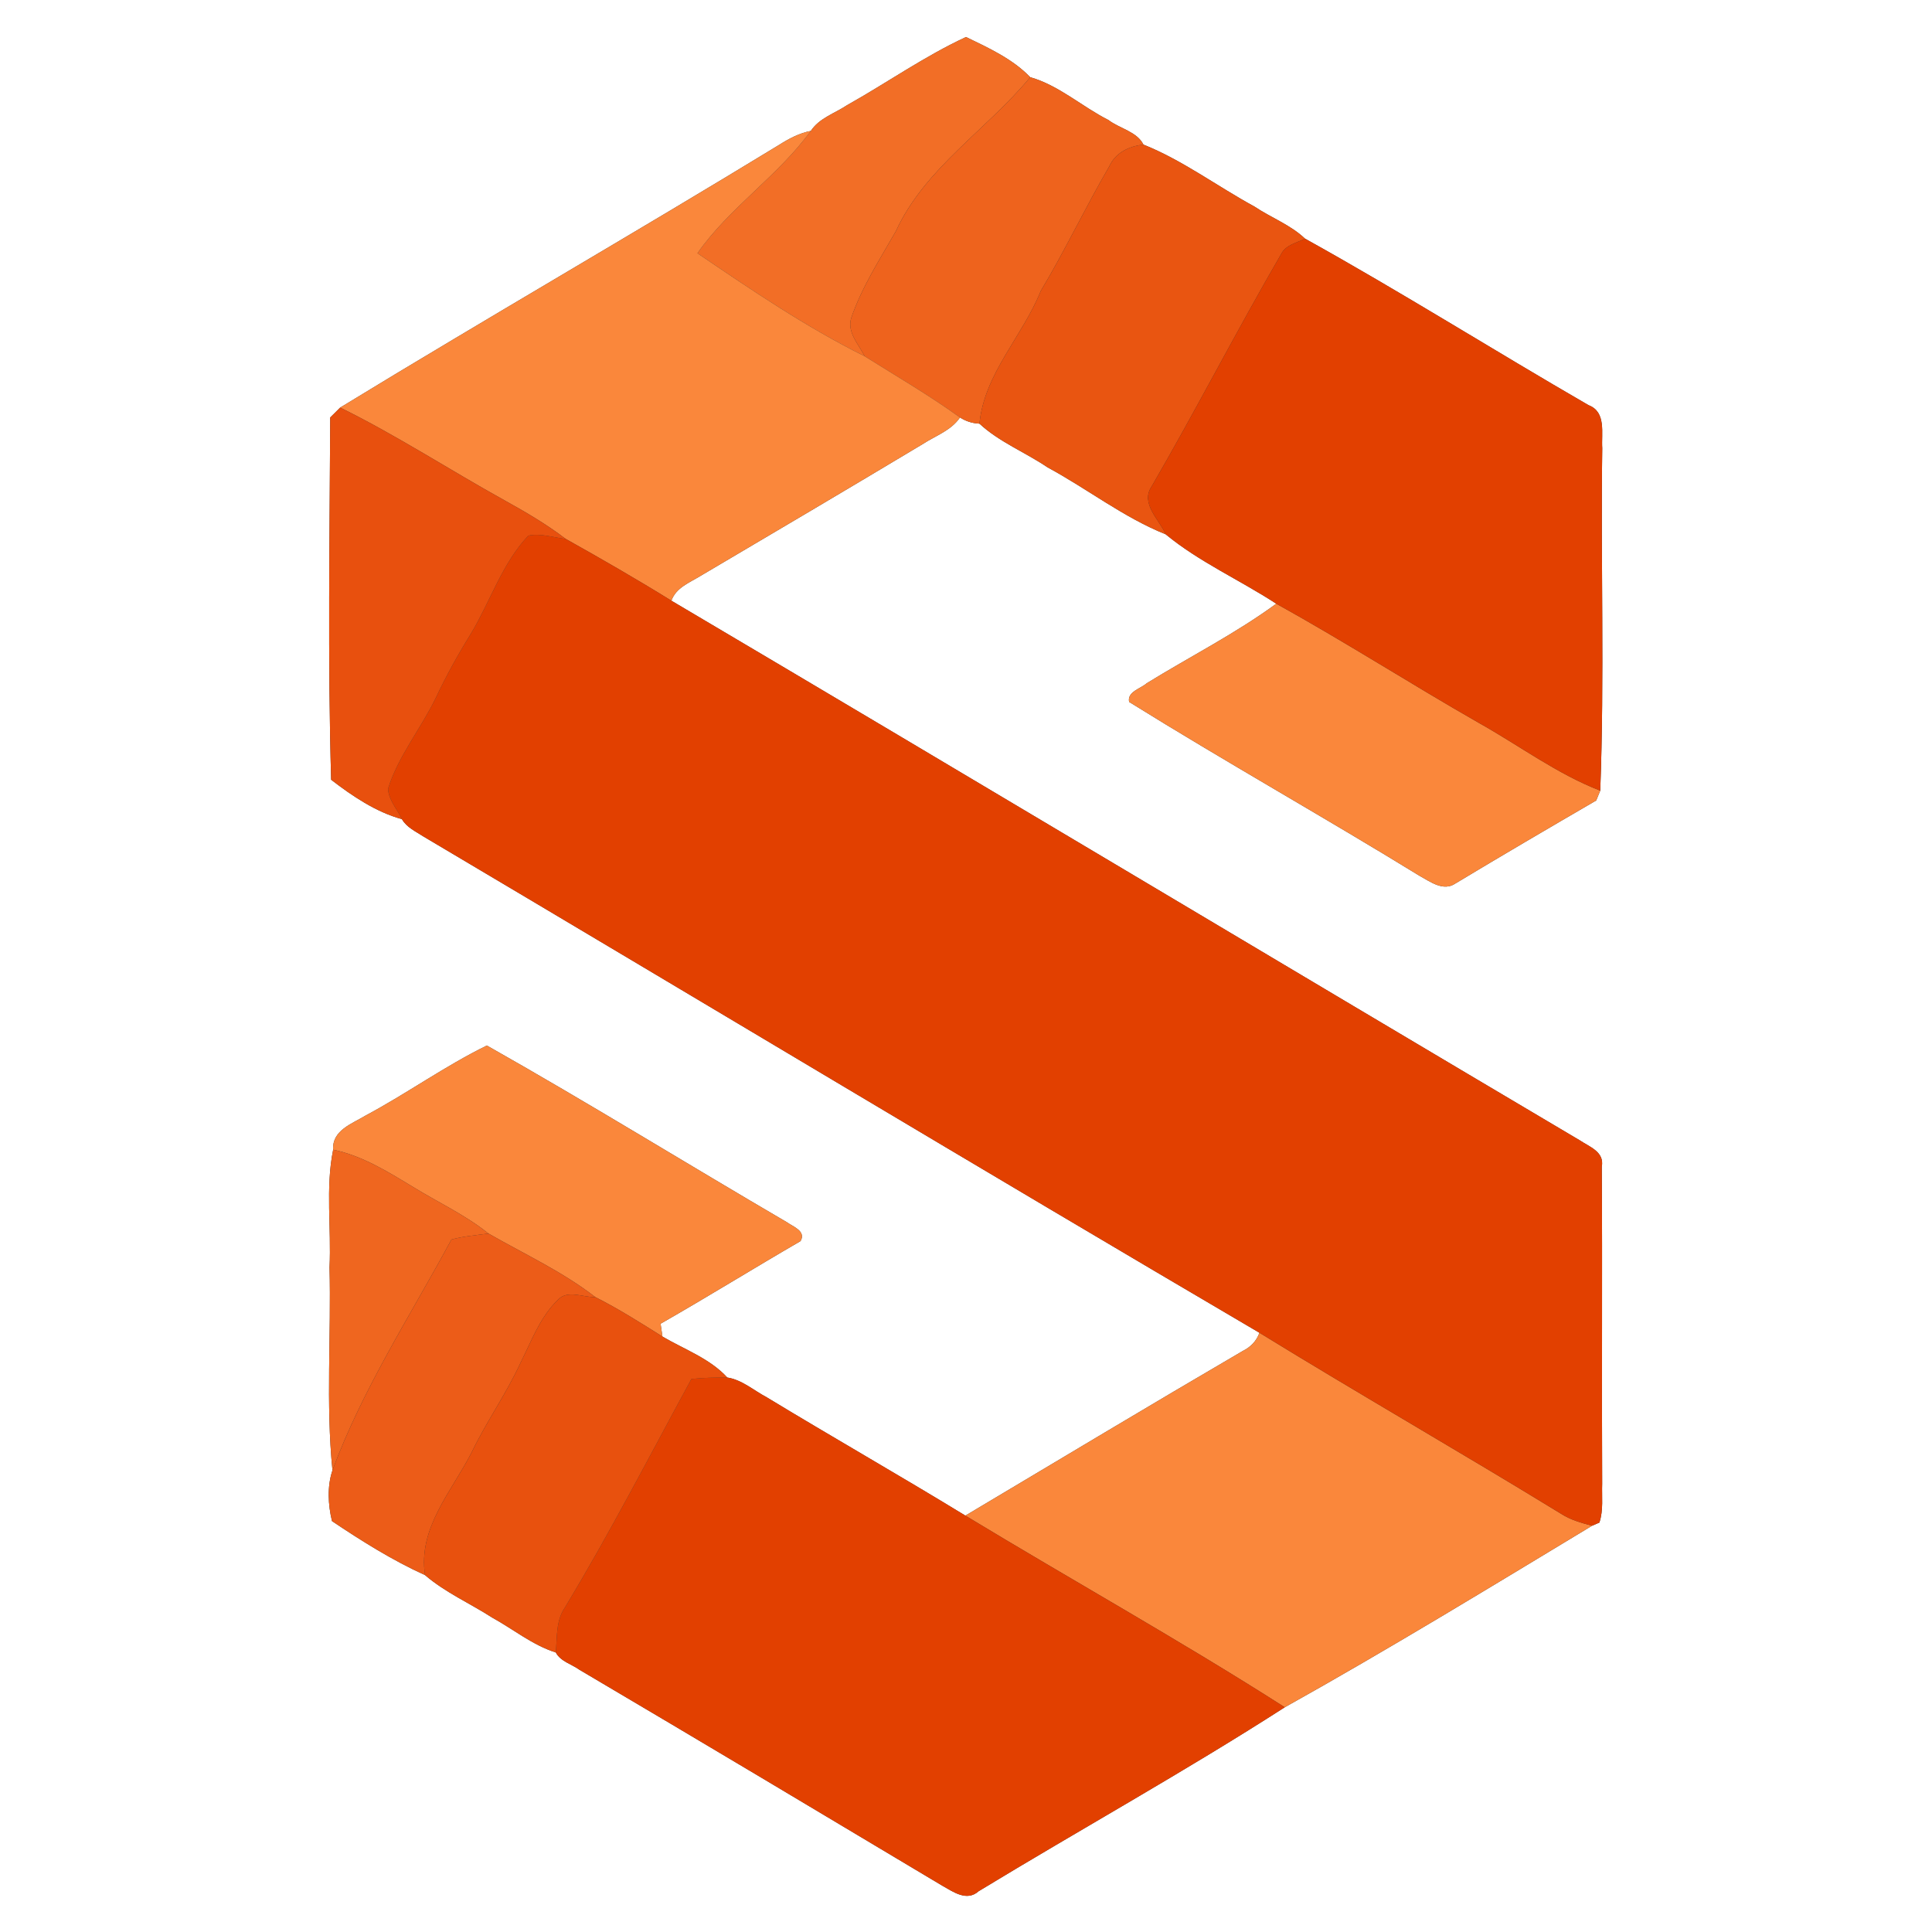 <?xml version="1.0" encoding="UTF-8" ?>
<!DOCTYPE svg PUBLIC "-//W3C//DTD SVG 1.1//EN" "http://www.w3.org/Graphics/SVG/1.1/DTD/svg11.dtd">
<svg width="250pt" height="250pt" viewBox="0 0 250 250" version="1.1" xmlns="http://www.w3.org/2000/svg">
<rect x="0" y="0" width="250" height="250" fill="#333333" stroke="none"/>
<g id="#ffffffff">
<path fill="#ffffff" opacity="1.00" d=" M 0.00 0.00 L 250.00 0.00 L 250.00 250.00 L 0.00 250.00 L 0.00 0.00 M 109.61 13.61 C 108.02 14.67 106.01 15.28 104.92 16.94 C 103.41 17.23 102.06 17.96 100.78 18.77 C 81.96 30.25 62.84 41.25 44.02 52.74 C 43.70 53.06 43.06 53.70 42.73 54.02 C 42.66 69.64 42.40 85.30 42.85 100.90 C 45.58 103.00 48.65 105.08 52.01 106.00 C 52.62 107.07 53.80 107.59 54.79 108.24 C 90.86 129.62 126.81 151.23 162.97 172.46 C 162.60 173.52 161.82 174.32 160.82 174.81 C 148.80 181.83 136.88 189.00 124.92 196.12 C 116.41 190.92 107.73 185.98 99.20 180.80 C 97.53 179.92 96.00 178.54 94.11 178.25 C 91.86 175.79 88.55 174.61 85.72 172.95 C 85.66 172.53 85.54 171.70 85.48 171.29 C 91.57 167.81 97.53 164.11 103.59 160.60 C 104.34 159.29 102.62 158.74 101.83 158.16 C 88.86 150.58 76.06 142.67 63.00 135.29 C 57.60 137.93 52.65 141.50 47.33 144.34 C 45.58 145.41 42.95 146.25 43.11 148.77 C 42.10 153.76 42.89 158.93 42.64 164.00 C 42.87 172.75 42.15 181.56 43.02 190.26 C 42.32 192.33 42.45 194.73 42.96 196.83 C 46.80 199.41 50.79 201.91 55.00 203.82 C 57.61 206.06 60.80 207.46 63.68 209.31 C 66.42 210.82 68.90 212.87 71.92 213.83 C 72.54 214.99 73.95 215.33 74.97 216.06 C 90.66 225.32 106.31 234.67 121.95 244.02 C 123.38 244.82 125.11 246.09 126.64 244.72 C 139.80 236.72 153.31 229.24 166.25 220.92 C 179.68 213.42 192.84 205.38 206.01 197.43 L 206.96 197.02 C 207.50 195.40 207.26 193.67 207.32 192.00 C 207.25 178.32 207.36 164.64 207.27 150.97 C 207.64 149.04 205.67 148.40 204.41 147.55 C 165.20 124.34 126.11 100.92 86.88 77.73 C 87.46 76.06 89.19 75.41 90.58 74.56 C 100.21 68.88 109.83 63.20 119.42 57.45 C 121.06 56.38 123.08 55.71 124.22 54.02 C 124.98 54.51 125.82 54.78 126.74 54.82 C 129.30 57.20 132.67 58.52 135.56 60.48 C 140.71 63.26 145.40 66.96 150.84 69.14 C 155.15 72.70 160.44 75.05 165.15 78.12 C 159.85 82.00 153.97 84.97 148.39 88.41 C 147.61 89.11 145.83 89.50 146.11 90.83 C 158.50 98.54 171.24 105.68 183.67 113.32 C 185.05 114.07 186.77 115.41 188.35 114.31 C 194.38 110.68 200.46 107.12 206.55 103.58 C 206.68 103.26 206.94 102.63 207.07 102.31 C 207.63 87.56 207.12 72.77 207.33 58.00 C 207.20 56.07 207.88 53.31 205.56 52.43 C 193.28 45.33 181.26 37.76 168.87 30.88 C 166.98 29.09 164.46 28.16 162.31 26.72 C 157.51 24.11 153.02 20.73 147.96 18.71 C 147.13 17.03 144.87 16.63 143.43 15.53 C 140.01 13.80 137.01 11.04 133.31 9.99 C 131.06 7.64 127.91 6.19 125.00 4.79 C 119.65 7.27 114.76 10.72 109.61 13.61 Z" />
</g>
<g id="#f26e26ff">
<path fill="#f26e26" opacity="1.00" d=" M 109.61 13.61 C 114.76 10.72 119.65 7.27 125.00 4.79 C 127.91 6.19 131.06 7.64 133.31 9.99 C 127.69 16.80 119.68 21.73 115.92 29.93 C 113.83 33.60 111.50 37.18 110.13 41.20 C 109.61 43.05 111.13 44.57 111.89 46.10 C 104.30 42.32 97.25 37.53 90.25 32.77 C 94.37 26.87 100.68 22.78 104.92 16.94 C 106.01 15.28 108.02 14.67 109.61 13.61 Z" />
</g>
<g id="#ee631dff">
<path fill="#ee631d" opacity="1.00" d=" M 133.31 9.99 C 137.01 11.04 140.01 13.80 143.43 15.53 C 144.87 16.63 147.13 17.03 147.96 18.71 C 146.08 18.92 144.34 19.76 143.53 21.55 C 140.44 26.85 137.82 32.40 134.67 37.66 C 132.32 43.53 127.38 48.32 126.74 54.82 C 125.82 54.78 124.98 54.51 124.22 54.02 C 120.26 51.16 116.03 48.70 111.89 46.10 C 111.13 44.57 109.61 43.05 110.13 41.20 C 111.50 37.18 113.83 33.60 115.92 29.93 C 119.68 21.73 127.69 16.80 133.31 9.99 Z" />
</g>
<g id="#fa873bff">
<path fill="#fa873b" opacity="1.00" d=" M 100.78 18.77 C 102.06 17.96 103.41 17.23 104.92 16.94 C 100.68 22.78 94.37 26.87 90.25 32.77 C 97.25 37.53 104.30 42.32 111.89 46.10 C 116.03 48.70 120.26 51.16 124.22 54.02 C 123.08 55.71 121.06 56.38 119.42 57.45 C 109.83 63.20 100.21 68.88 90.58 74.56 C 89.19 75.41 87.46 76.06 86.88 77.73 C 82.39 74.95 77.82 72.32 73.21 69.74 C 70.73 67.85 68.04 66.27 65.31 64.76 C 58.18 60.81 51.33 56.34 44.02 52.74 C 62.84 41.25 81.96 30.25 100.78 18.77 Z" />
<path fill="#fa873b" opacity="1.00" d=" M 165.15 78.12 C 174.03 83.04 182.59 88.53 191.41 93.57 C 196.62 96.49 201.47 100.14 207.07 102.31 C 206.94 102.63 206.68 103.26 206.55 103.58 C 200.46 107.12 194.38 110.68 188.35 114.31 C 186.77 115.41 185.05 114.07 183.67 113.32 C 171.24 105.68 158.50 98.54 146.11 90.83 C 145.83 89.50 147.61 89.11 148.39 88.41 C 153.97 84.97 159.85 82.00 165.15 78.12 Z" />
<path fill="#fa873b" opacity="1.00" d=" M 47.33 144.34 C 52.65 141.50 57.60 137.93 63.00 135.29 C 76.06 142.67 88.86 150.58 101.83 158.16 C 102.62 158.74 104.34 159.29 103.59 160.60 C 97.53 164.11 91.57 167.81 85.48 171.29 C 85.54 171.70 85.66 172.53 85.72 172.95 C 82.87 171.16 80.04 169.36 77.04 167.85 C 72.79 164.55 67.86 162.29 63.21 159.62 C 60.20 157.20 56.68 155.59 53.41 153.57 C 50.16 151.61 46.88 149.55 43.11 148.77 C 42.95 146.25 45.58 145.41 47.33 144.34 Z" />
<path fill="#fa873b" opacity="1.00" d=" M 162.97 172.46 C 175.90 180.41 189.08 187.96 202.03 195.90 C 203.24 196.68 204.63 197.06 206.01 197.43 C 192.84 205.38 179.68 213.42 166.25 220.92 C 152.71 212.27 138.66 204.45 124.92 196.12 C 136.88 189.00 148.80 181.83 160.82 174.81 C 161.82 174.32 162.60 173.52 162.97 172.46 Z" />
</g>
<g id="#e95511ff">
<path fill="#e95511" opacity="1.00" d=" M 143.53 21.55 C 144.34 19.76 146.08 18.92 147.96 18.71 C 153.02 20.73 157.51 24.11 162.31 26.72 C 164.46 28.16 166.98 29.09 168.87 30.88 C 167.81 31.43 166.42 31.67 165.82 32.81 C 160.04 42.77 154.78 53.02 149.01 62.97 C 147.54 65.16 150.01 67.22 150.84 69.14 C 145.40 66.96 140.71 63.26 135.56 60.48 C 132.67 58.52 129.30 57.20 126.74 54.82 C 127.38 48.32 132.32 43.53 134.67 37.66 C 137.82 32.40 140.44 26.85 143.53 21.55 Z" />
</g>
<g id="#e24000ff">
<path fill="#e24000" opacity="1.00" d=" M 165.82 32.81 C 166.42 31.67 167.81 31.43 168.87 30.88 C 181.26 37.76 193.28 45.33 205.56 52.43 C 207.88 53.31 207.20 56.07 207.33 58.00 C 207.12 72.77 207.63 87.56 207.07 102.31 C 201.47 100.14 196.62 96.49 191.41 93.57 C 182.59 88.53 174.03 83.04 165.15 78.12 C 160.44 75.05 155.15 72.70 150.84 69.14 C 150.01 67.22 147.54 65.16 149.01 62.97 C 154.78 53.02 160.04 42.77 165.82 32.81 Z" />
<path fill="#e24000" opacity="1.00" d=" M 68.37 69.31 C 69.98 68.97 71.61 69.56 73.21 69.74 C 77.82 72.32 82.39 74.95 86.88 77.73 C 126.11 100.92 165.20 124.34 204.41 147.55 C 205.67 148.40 207.64 149.04 207.27 150.97 C 207.36 164.64 207.25 178.32 207.32 192.00 C 207.26 193.67 207.50 195.40 206.96 197.02 L 206.01 197.43 C 204.63 197.06 203.24 196.68 202.03 195.90 C 189.08 187.96 175.90 180.41 162.97 172.46 C 126.81 151.23 90.86 129.62 54.79 108.24 C 53.80 107.59 52.62 107.07 52.01 106.00 C 51.40 104.71 50.29 103.54 50.21 102.07 C 51.54 97.82 54.45 94.32 56.37 90.35 C 57.73 87.46 59.28 84.67 60.96 81.96 C 63.47 77.78 64.97 72.91 68.37 69.31 Z" />
<path fill="#e24000" opacity="1.00" d=" M 89.47 178.44 C 91.01 178.27 92.56 178.25 94.11 178.25 C 96.00 178.54 97.53 179.92 99.20 180.80 C 107.73 185.98 116.41 190.92 124.92 196.12 C 138.66 204.45 152.71 212.27 166.25 220.92 C 153.31 229.24 139.80 236.72 126.64 244.72 C 125.11 246.09 123.38 244.82 121.95 244.02 C 106.31 234.67 90.66 225.32 74.97 216.06 C 73.95 215.33 72.54 214.99 71.92 213.83 C 72.10 211.87 71.92 209.73 73.09 208.03 C 78.92 198.37 84.09 188.34 89.47 178.44 Z" />
</g>
<g id="#e8500eff">
<path fill="#e8500e" opacity="1.00" d=" M 42.73 54.02 C 43.06 53.70 43.70 53.06 44.02 52.74 C 51.33 56.34 58.18 60.81 65.31 64.76 C 68.04 66.27 70.73 67.85 73.21 69.74 C 71.61 69.56 69.98 68.97 68.37 69.31 C 64.97 72.91 63.47 77.78 60.96 81.96 C 59.28 84.67 57.73 87.46 56.37 90.35 C 54.45 94.32 51.54 97.82 50.21 102.07 C 50.29 103.54 51.40 104.71 52.01 106.00 C 48.65 105.08 45.58 103.00 42.85 100.90 C 42.40 85.30 42.66 69.64 42.73 54.02 Z" />
</g>
<g id="#ef661fff">
<path fill="#ef661f" opacity="1.00" d=" M 43.11 148.77 C 46.88 149.55 50.16 151.61 53.41 153.57 C 56.68 155.59 60.20 157.20 63.21 159.62 C 61.61 159.83 59.99 159.97 58.42 160.39 C 53.10 170.26 46.92 179.71 43.02 190.26 C 42.15 181.56 42.87 172.75 42.64 164.00 C 42.89 158.93 42.10 153.76 43.11 148.77 Z" />
</g>
<g id="#ec5c18ff">
<path fill="#ec5c18" opacity="1.00" d=" M 58.42 160.39 C 59.99 159.97 61.61 159.83 63.21 159.62 C 67.86 162.29 72.79 164.55 77.04 167.85 C 75.45 167.89 73.44 166.84 72.18 168.21 C 69.88 170.44 68.77 173.54 67.36 176.34 C 65.51 180.37 62.92 184.00 61.00 188.00 C 58.43 193.02 54.06 197.74 55.00 203.82 C 50.79 201.91 46.80 199.41 42.96 196.83 C 42.45 194.73 42.32 192.33 43.02 190.26 C 46.92 179.71 53.10 170.26 58.42 160.39 Z" />
</g>
<g id="#e8510eff">
<path fill="#e8510e" opacity="1.00" d=" M 72.18 168.21 C 73.44 166.84 75.45 167.89 77.04 167.85 C 80.04 169.36 82.87 171.16 85.72 172.95 C 88.55 174.61 91.86 175.79 94.11 178.25 C 92.56 178.25 91.01 178.27 89.47 178.44 C 84.09 188.34 78.92 198.37 73.09 208.03 C 71.92 209.73 72.10 211.87 71.92 213.83 C 68.90 212.87 66.42 210.82 63.68 209.31 C 60.80 207.46 57.61 206.06 55.00 203.82 C 54.06 197.74 58.43 193.02 61.00 188.00 C 62.92 184.00 65.51 180.37 67.36 176.34 C 68.77 173.54 69.88 170.44 72.18 168.21 Z" />
</g>
</svg>
